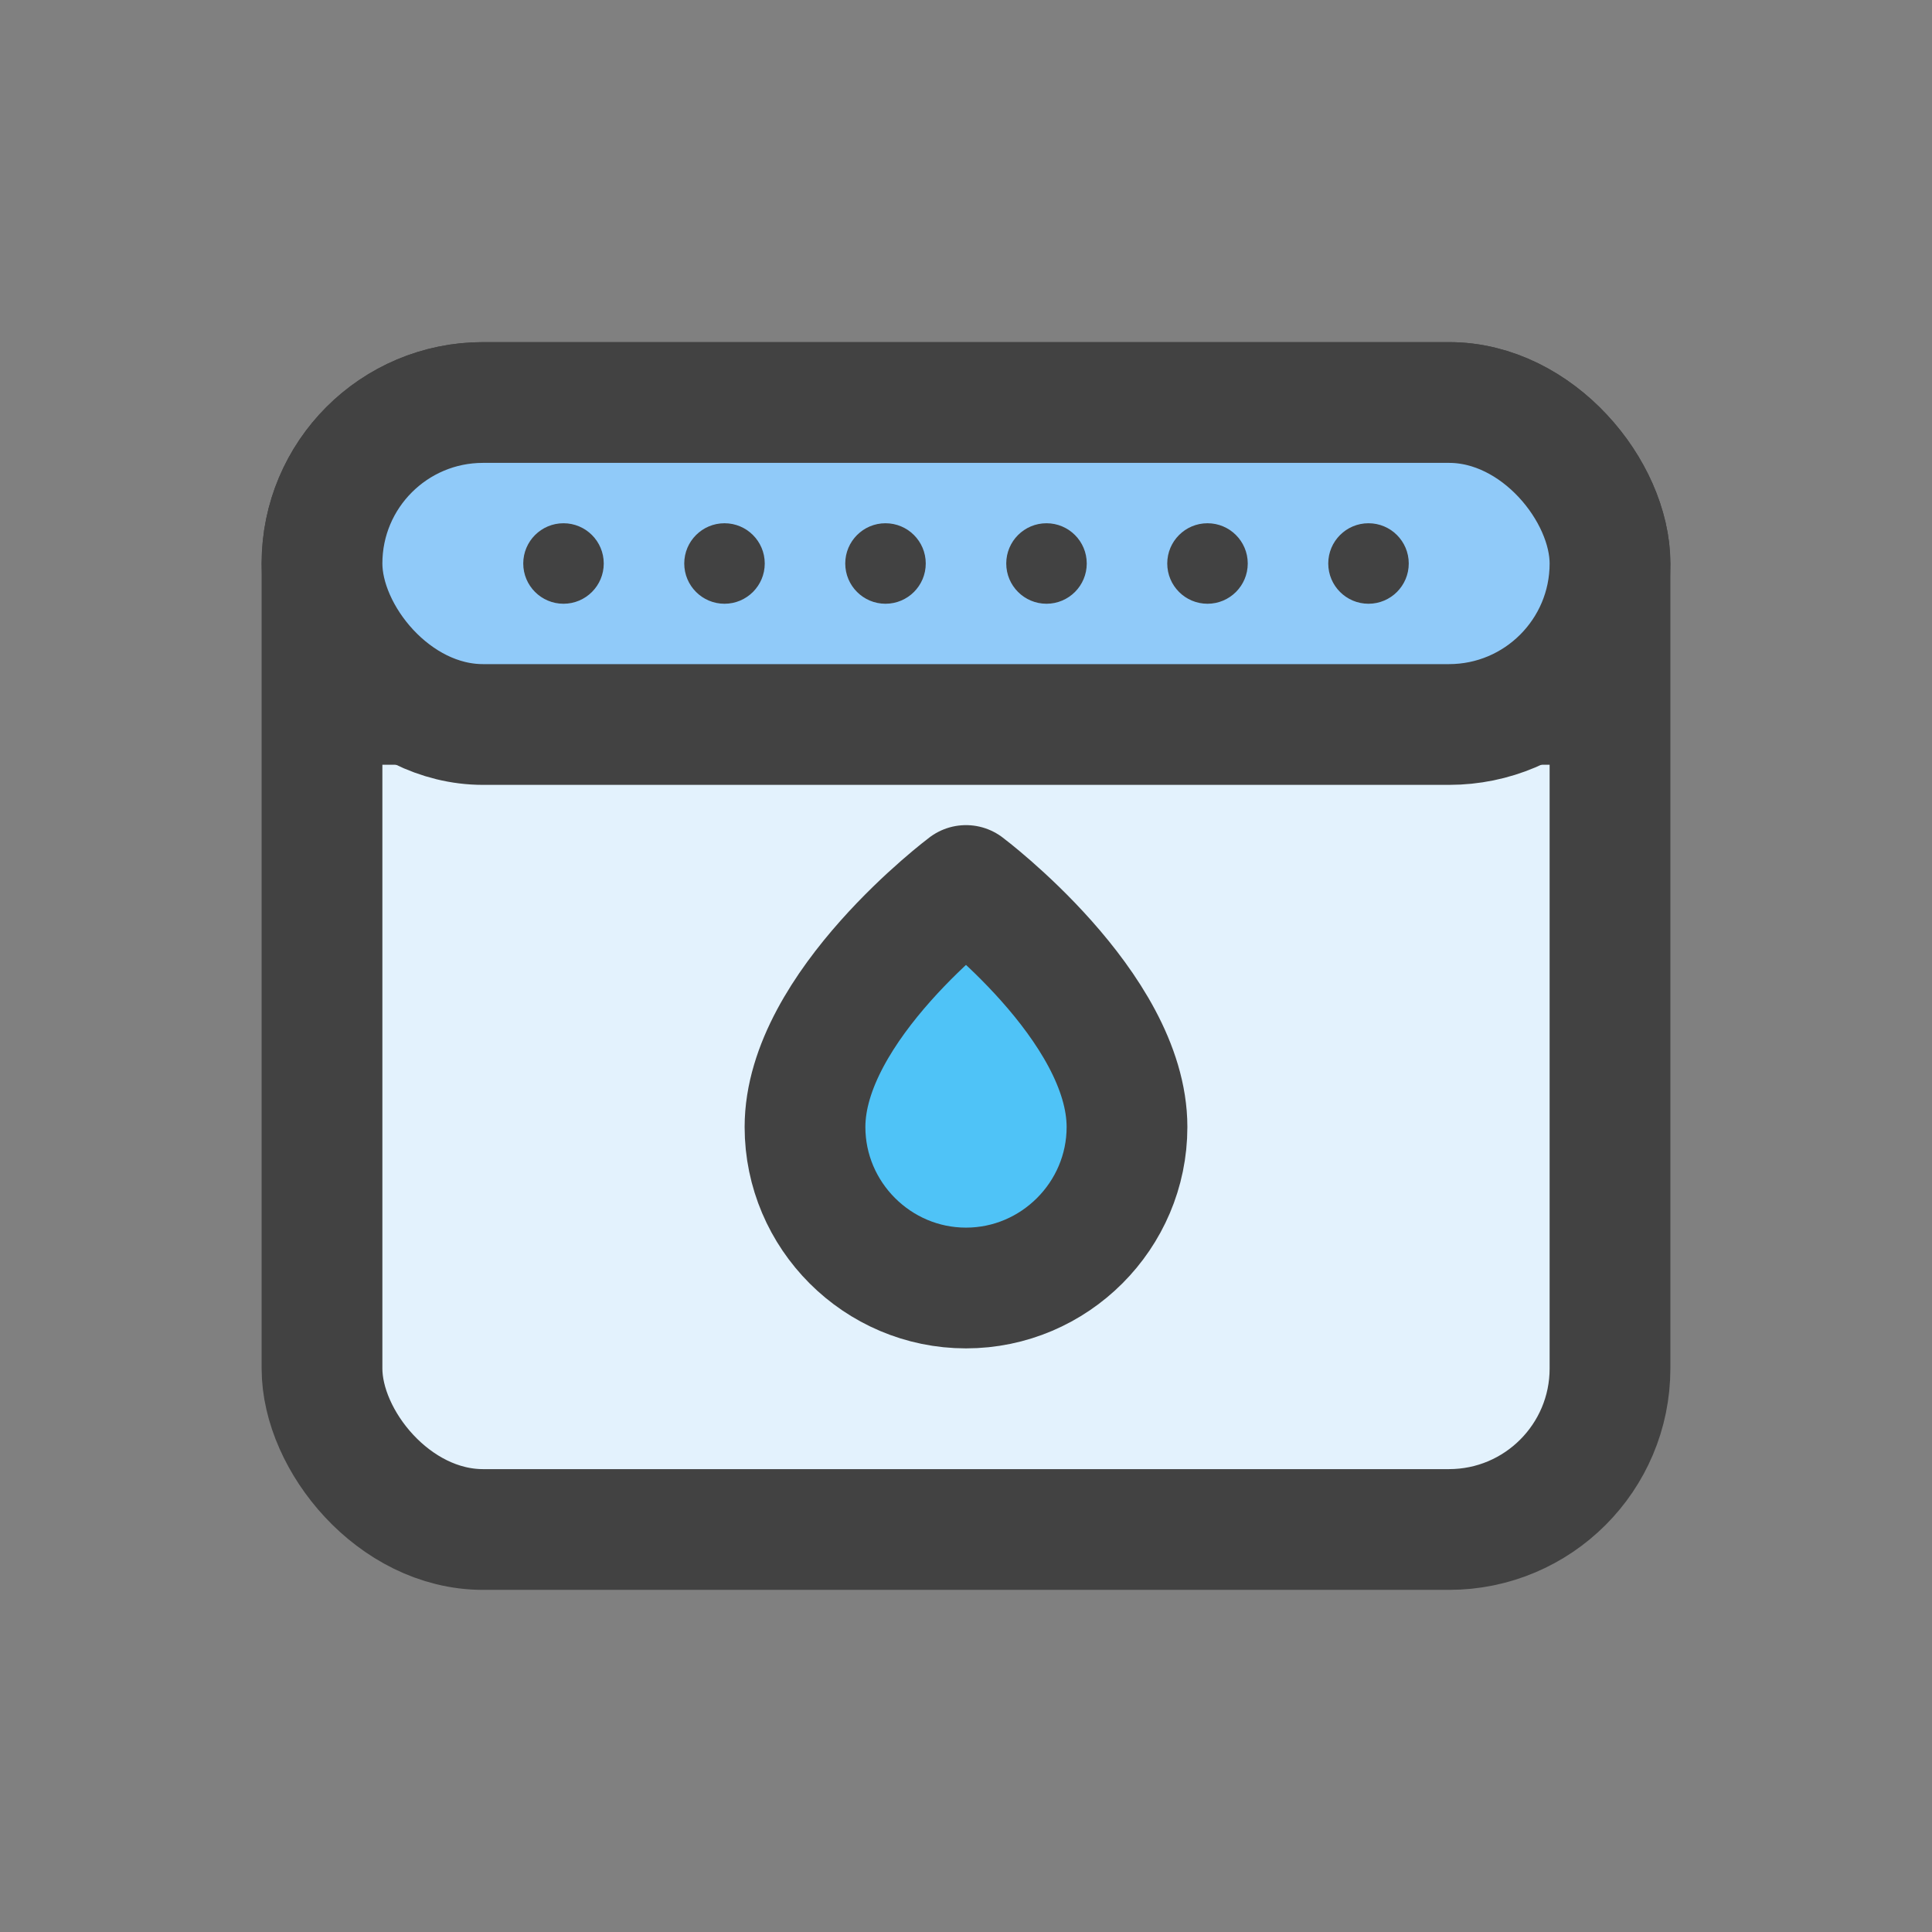 <svg width="24" height="24" viewBox="0 0 24 24" fill="none" xmlns="http://www.w3.org/2000/svg">
  <rect x="0" y="0" width="24" height="24" fill="#808080" stroke="none"/>
  <rect x="4" y="5" width="16" height="14" rx="2" fill="#E3F2FD" stroke="#424242" stroke-width="1.5" stroke-linecap="round" stroke-linejoin="round"/>
  <rect x="4" y="5" width="16" height="4" rx="2" fill="#90CAF9" stroke="#424242" stroke-width="1.5" stroke-linecap="round" stroke-linejoin="round"/>
  <line x1="4" y1="9" x2="20" y2="9" stroke="#424242" stroke-width="1"/>
  <circle cx="7" cy="7" r="0.5" fill="#424242"/>
  <circle cx="9" cy="7" r="0.5" fill="#424242"/>
  <circle cx="11" cy="7" r="0.5" fill="#424242"/>
  <circle cx="13" cy="7" r="0.5" fill="#424242"/>
  <circle cx="15" cy="7" r="0.5" fill="#424242"/>
  <circle cx="17" cy="7" r="0.5" fill="#424242"/>
  <path d="M12 11C12 11 10 12.5 10 14C10 15.1 10.9 16 12 16C13.1 16 14 15.1 14 14C14 12.5 12 11 12 11Z" fill="#4FC3F7" stroke="#424242" stroke-width="1.5" stroke-linecap="round" stroke-linejoin="round"/>
</svg>
